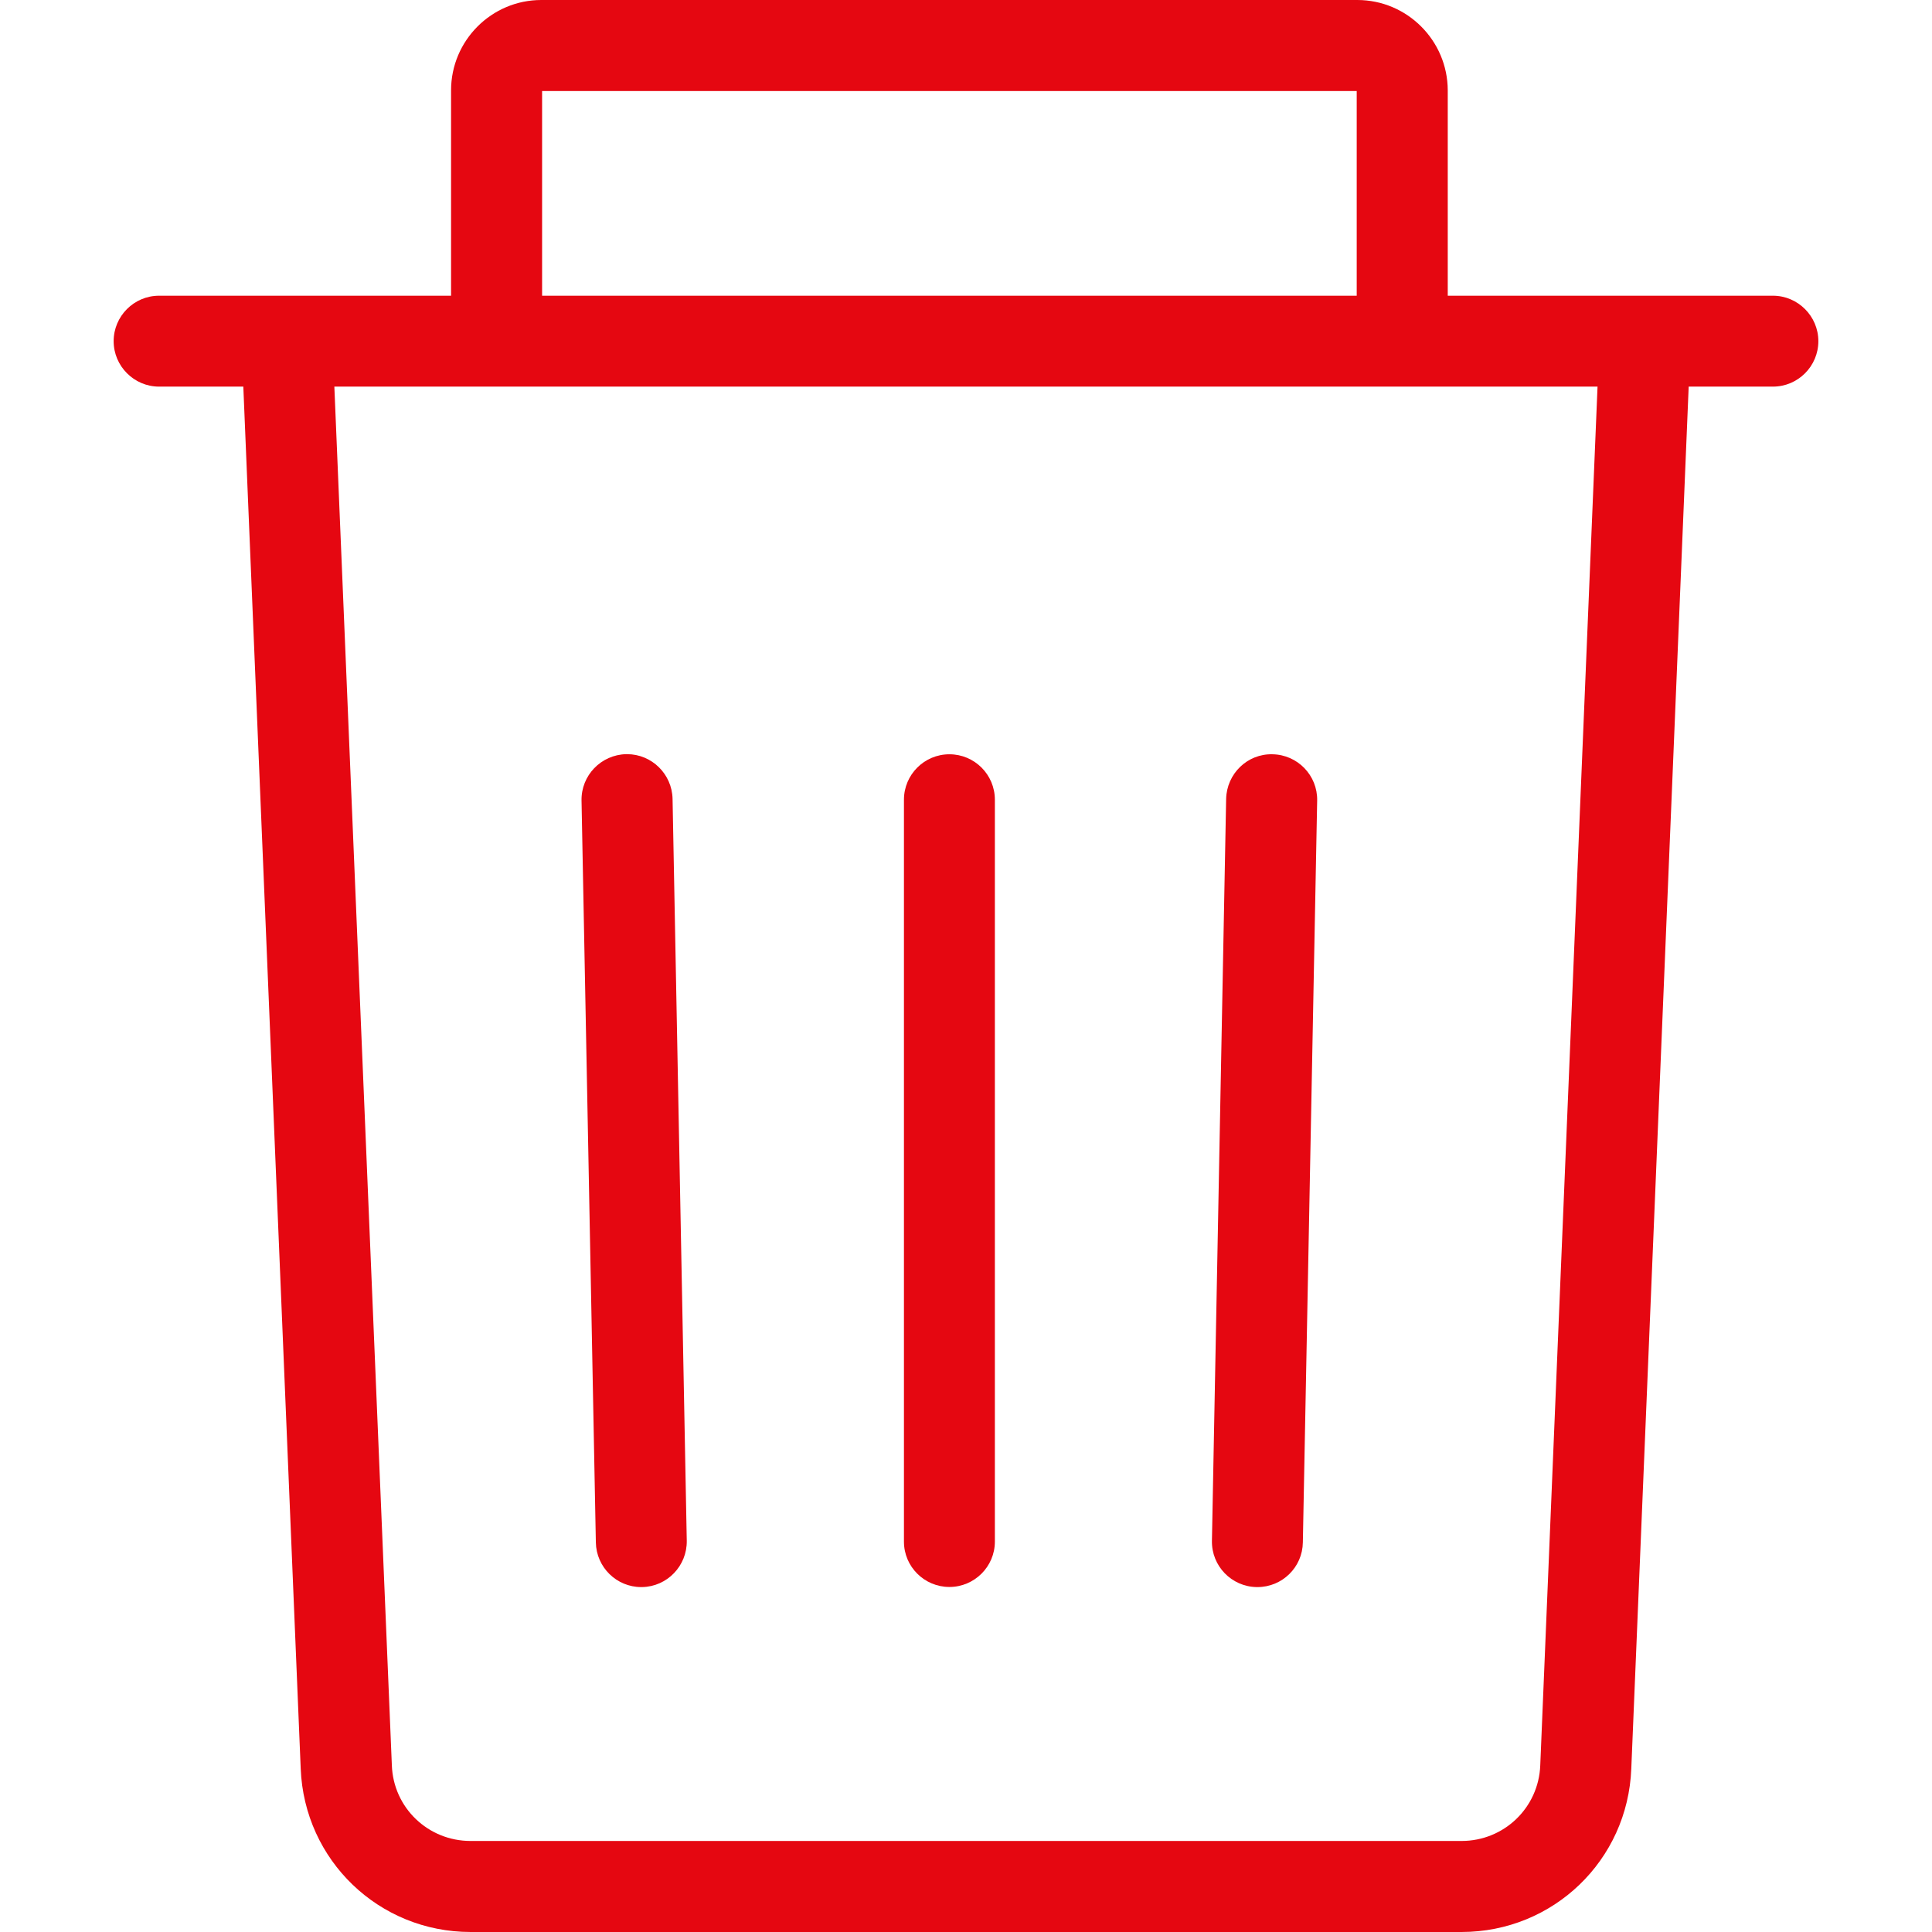 <?xml version="1.0" encoding="utf-8"?>
<!-- Generator: Adobe Illustrator 16.0.0, SVG Export Plug-In . SVG Version: 6.00 Build 0)  -->
<!DOCTYPE svg PUBLIC "-//W3C//DTD SVG 1.1//EN" "http://www.w3.org/Graphics/SVG/1.1/DTD/svg11.dtd">
<svg version="1.1" id="Layer_1" xmlns="http://www.w3.org/2000/svg" xmlns:xlink="http://www.w3.org/1999/xlink" x="0px" y="0px"
	 width="17px" height="17px" viewBox="0 0 17 17" enable-background="new 0 0 17 17" xml:space="preserve">
<g>
	<g>
		<path fill="#E50711" d="M15.6,2.602h-2.861V0.795C12.738,0.357,12.382,0,11.943,0h-7.18C4.325,0,3.969,0.357,3.969,0.795v1.807
			H1.4c-0.221,0-0.4,0.18-0.4,0.4s0.18,0.4,0.4,0.4h0.741l0.505,12.161C2.678,16.369,3.334,17,4.141,17h8.719
			c0.807,0,1.463-0.631,1.494-1.437l0.505-12.161H15.6c0.221,0,0.4-0.18,0.4-0.4S15.82,2.602,15.6,2.602z M4.77,0.801h7.168v1.801
			H4.77V0.801z M13.553,15.533c-0.014,0.373-0.318,0.666-0.693,0.666H4.141c-0.375,0-0.68-0.293-0.693-0.666L2.942,3.402h11.115
			L13.553,15.533z"/>
	</g>
</g>
<g>
	<g>
		<path fill="#E50711" d="M5.918,7.029c-0.005-0.219-0.184-0.393-0.4-0.393c-0.002,0-0.006,0-0.008,0
			C5.289,6.641,5.113,6.823,5.117,7.044l0.126,6.528c0.004,0.219,0.183,0.393,0.399,0.393c0.003,0,0.006,0,0.008,0
			c0.221-0.004,0.396-0.187,0.393-0.407L5.918,7.029z"/>
	</g>
</g>
<g>
	<g>
		<path fill="#E50711" d="M8.354,6.637c-0.221,0-0.4,0.179-0.4,0.4v6.528c0,0.221,0.18,0.399,0.4,0.399s0.4-0.179,0.4-0.399V7.037
			C8.754,6.815,8.574,6.637,8.354,6.637z"/>
	</g>
</g>
<g>
	<g>
		<path fill="#E50711" d="M11.197,6.637c-0.221-0.006-0.403,0.171-0.408,0.393l-0.125,6.528c-0.004,0.221,0.172,0.403,0.393,0.407
			c0.002,0,0.005,0,0.008,0c0.217,0,0.396-0.174,0.399-0.393l0.126-6.528C11.594,6.823,11.418,6.641,11.197,6.637z"/>
	</g>
</g>
</svg>

